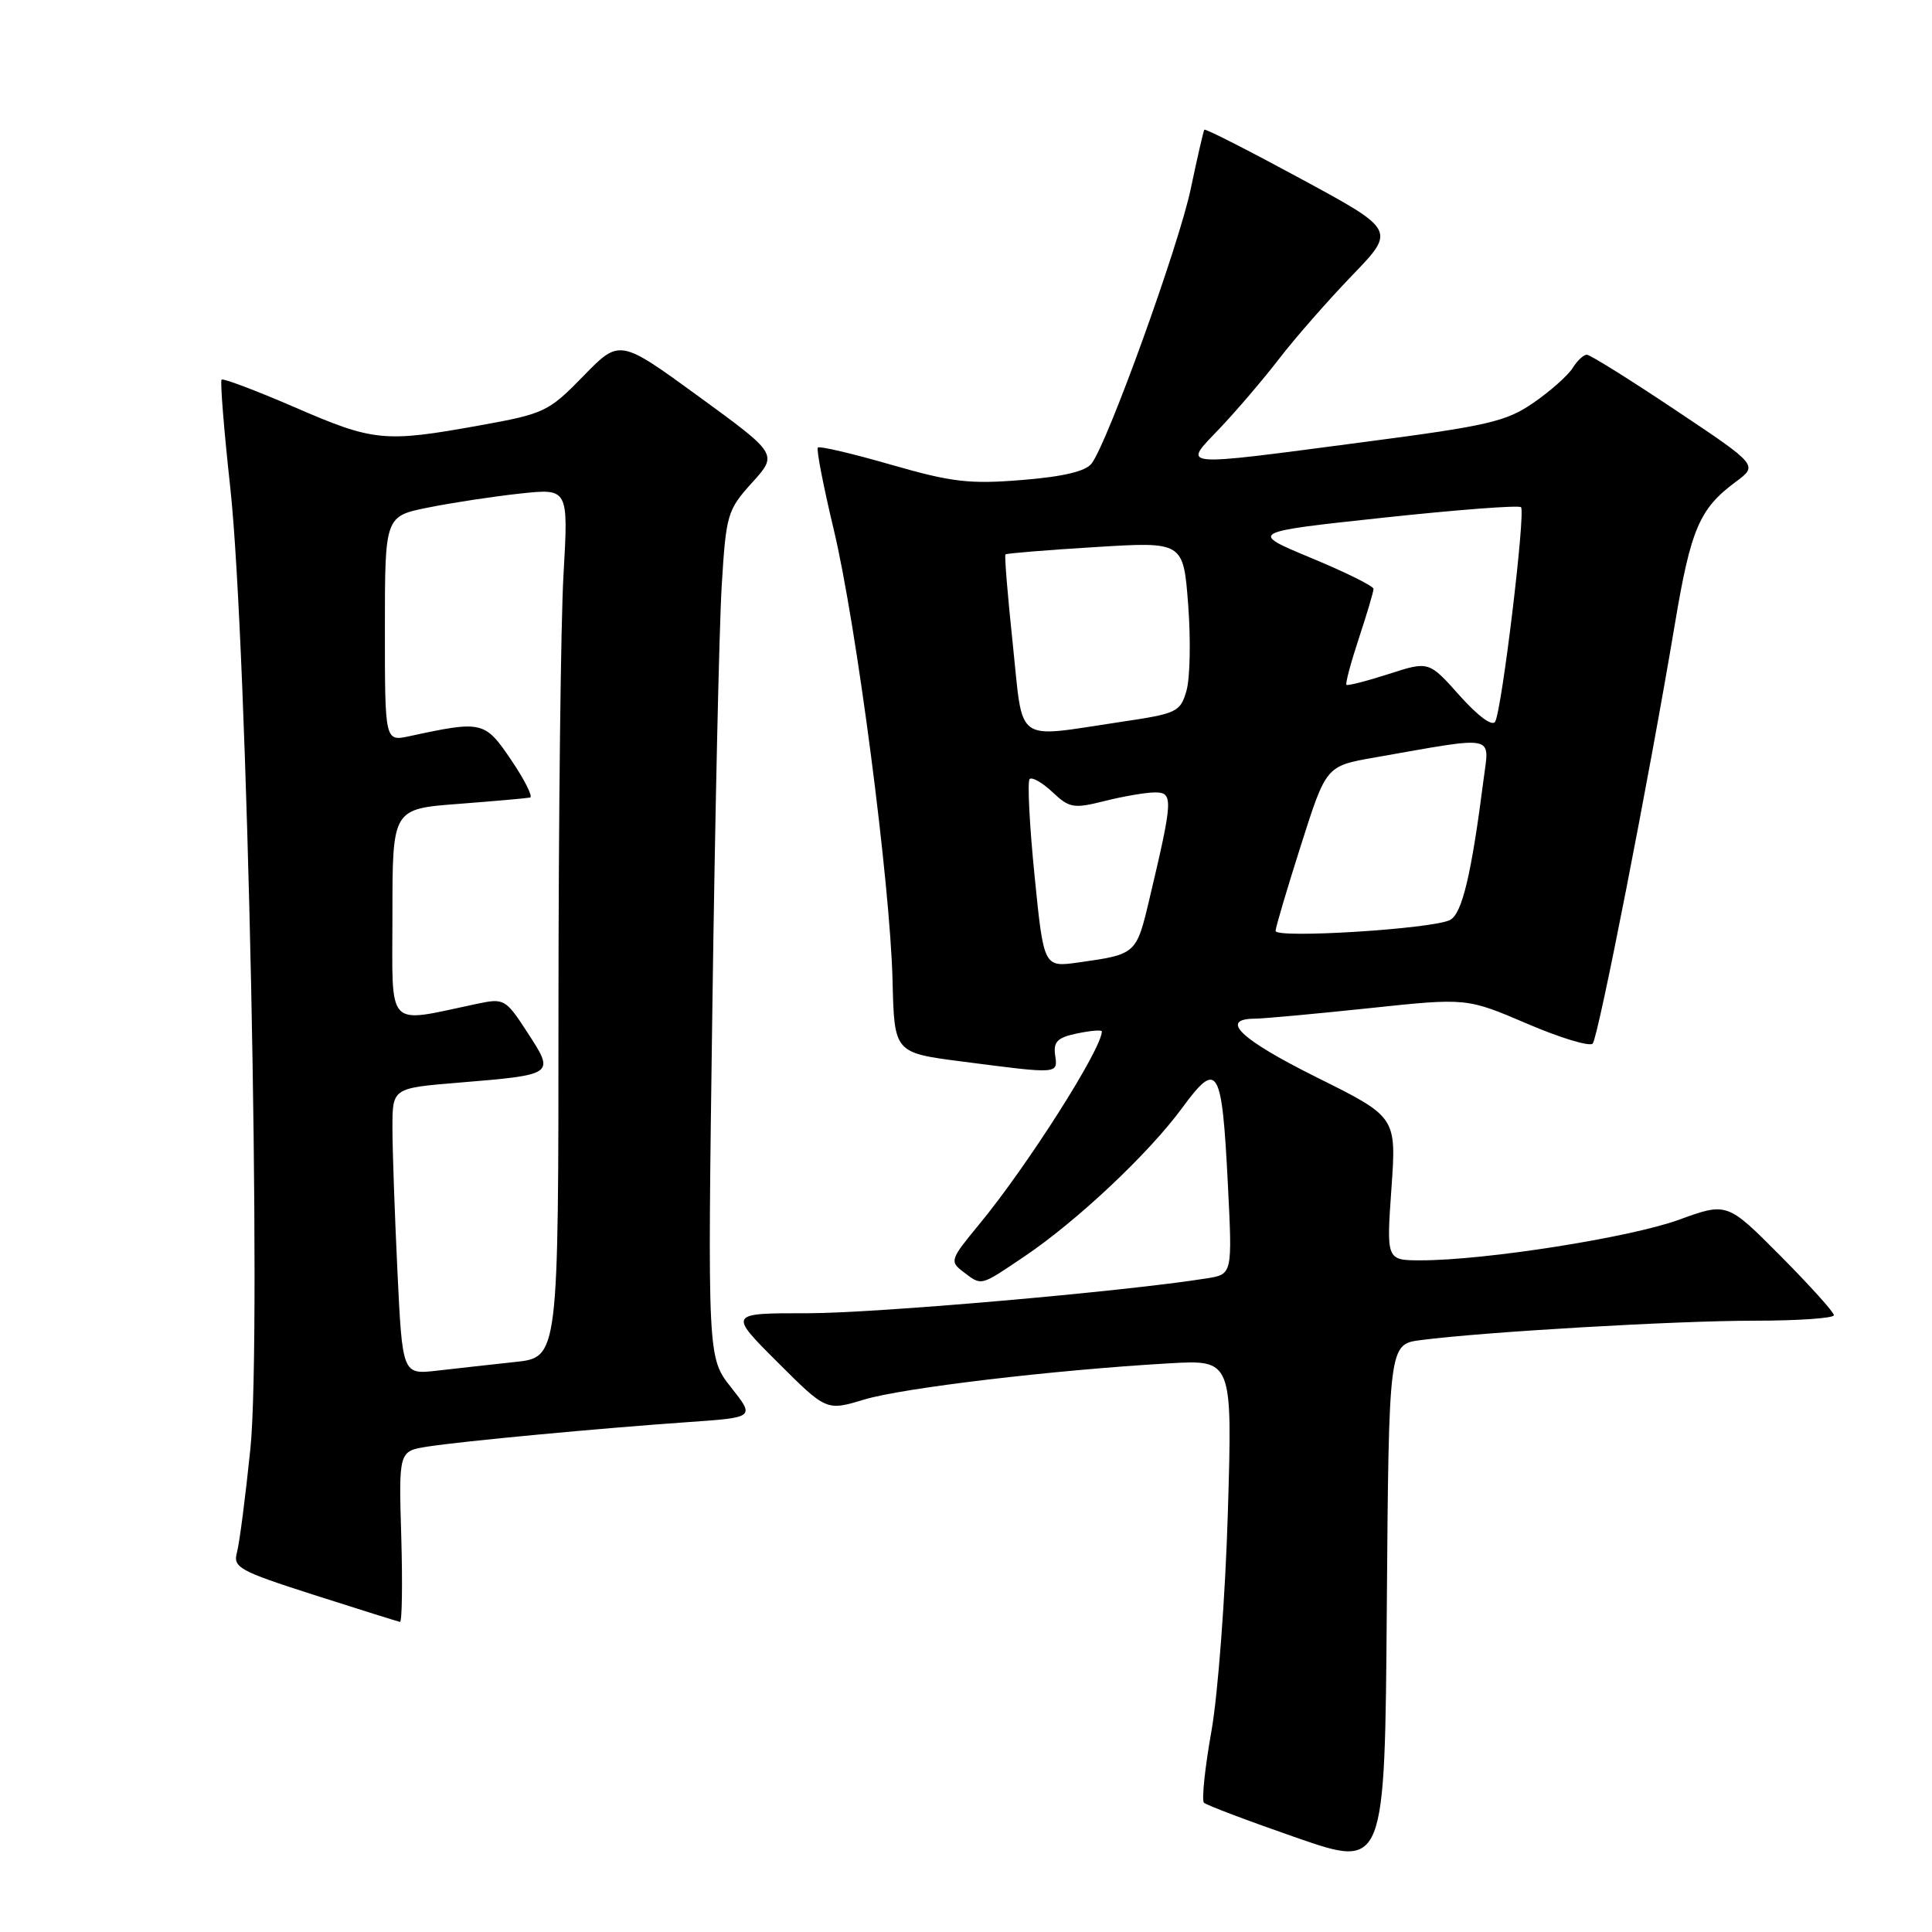 <?xml version="1.0" encoding="UTF-8" standalone="no"?>
<!DOCTYPE svg PUBLIC "-//W3C//DTD SVG 1.1//EN" "http://www.w3.org/Graphics/SVG/1.1/DTD/svg11.dtd" >
<svg xmlns="http://www.w3.org/2000/svg" xmlns:xlink="http://www.w3.org/1999/xlink" version="1.1" viewBox="0 0 256 256">
 <g >
 <path fill="currentColor"
d=" M 188.26 177.57 C 196.62 176.48 222.07 175.00 232.44 175.00 C 238.25 175.00 243.00 174.67 243.00 174.27 C 243.00 173.87 239.82 170.34 235.93 166.42 C 228.85 159.30 228.85 159.30 222.42 161.64 C 215.93 163.99 196.80 167.00 188.30 167.00 C 183.70 167.00 183.70 167.00 184.37 157.50 C 185.04 148.01 185.04 148.01 174.52 142.78 C 164.39 137.74 161.51 135.02 166.25 134.98 C 167.49 134.97 174.31 134.34 181.42 133.59 C 194.34 132.22 194.34 132.22 202.34 135.64 C 206.73 137.53 210.65 138.71 211.04 138.28 C 211.78 137.47 218.51 103.10 221.94 82.63 C 224.04 70.09 225.19 67.40 229.99 63.85 C 232.96 61.65 232.96 61.65 222.00 54.33 C 215.97 50.30 210.69 47.00 210.26 47.00 C 209.83 47.00 208.98 47.80 208.38 48.77 C 207.77 49.74 205.45 51.81 203.22 53.35 C 199.60 55.86 197.19 56.42 180.83 58.56 C 155.65 61.87 156.67 61.96 161.63 56.75 C 163.85 54.41 167.41 50.25 169.52 47.50 C 171.64 44.75 175.98 39.80 179.16 36.50 C 184.95 30.50 184.95 30.50 172.37 23.69 C 165.45 19.94 159.70 17.01 159.58 17.19 C 159.46 17.36 158.65 20.88 157.78 25.02 C 156.20 32.54 146.82 58.53 144.65 61.41 C 143.87 62.45 140.90 63.16 135.44 63.60 C 128.47 64.17 126.15 63.90 118.08 61.58 C 112.96 60.10 108.59 59.08 108.37 59.30 C 108.15 59.52 109.09 64.38 110.46 70.10 C 113.49 82.76 117.96 117.00 118.27 130.00 C 118.50 139.50 118.50 139.50 127.50 140.66 C 140.38 142.33 140.17 142.34 139.81 139.80 C 139.56 138.03 140.13 137.47 142.75 136.93 C 144.54 136.56 146.00 136.44 146.00 136.67 C 146.00 138.98 136.08 154.58 129.70 162.29 C 125.91 166.88 125.82 167.15 127.62 168.51 C 130.12 170.41 129.81 170.48 135.66 166.54 C 142.67 161.83 152.20 152.86 156.64 146.81 C 161.36 140.38 161.91 141.30 162.70 156.93 C 163.30 168.85 163.30 168.85 159.90 169.39 C 148.95 171.14 115.94 174.02 107.01 174.01 C 96.52 174.00 96.52 174.00 103.01 180.48 C 109.50 186.96 109.50 186.96 114.50 185.45 C 119.58 183.91 139.61 181.53 154.90 180.65 C 163.30 180.17 163.30 180.17 162.70 200.33 C 162.37 211.43 161.39 224.50 160.52 229.39 C 159.65 234.28 159.21 238.54 159.53 238.87 C 159.86 239.19 165.38 241.28 171.81 243.51 C 183.50 247.56 183.50 247.56 183.76 212.84 C 184.03 178.12 184.03 178.12 188.26 177.57 Z  M 53.17 203.64 C 52.83 192.28 52.83 192.28 56.67 191.68 C 61.31 190.96 79.26 189.27 91.26 188.43 C 100.02 187.82 100.02 187.82 96.89 183.86 C 93.75 179.90 93.75 179.90 94.39 133.70 C 94.74 108.29 95.30 83.06 95.63 77.62 C 96.21 68.15 96.37 67.59 99.65 63.96 C 103.07 60.18 103.07 60.18 92.59 52.54 C 82.10 44.90 82.10 44.90 77.30 49.83 C 72.68 54.57 72.16 54.82 63.50 56.38 C 50.93 58.65 49.52 58.51 39.04 53.96 C 33.92 51.75 29.57 50.10 29.36 50.30 C 29.16 50.51 29.67 56.94 30.51 64.59 C 32.79 85.41 34.71 177.02 33.18 191.94 C 32.53 198.30 31.73 204.48 31.40 205.69 C 30.85 207.70 31.64 208.14 41.65 211.35 C 47.62 213.26 52.73 214.86 53.00 214.91 C 53.27 214.96 53.35 209.89 53.17 203.64 Z  M 137.08 115.99 C 136.41 109.29 136.12 103.55 136.43 103.23 C 136.75 102.92 138.11 103.69 139.46 104.96 C 141.71 107.08 142.26 107.17 146.40 106.13 C 148.87 105.51 151.86 105.00 153.05 105.00 C 155.49 105.00 155.44 105.90 152.28 119.23 C 150.57 126.43 150.54 126.46 142.90 127.53 C 138.30 128.18 138.30 128.18 137.08 115.99 Z  M 169.02 123.35 C 169.03 122.88 170.54 117.78 172.38 112.00 C 175.72 101.50 175.72 101.50 182.11 100.38 C 198.47 97.50 197.35 97.28 196.59 103.22 C 194.97 115.89 193.74 121.07 192.14 121.90 C 189.87 123.09 169.00 124.39 169.02 123.35 Z  M 134.20 85.35 C 133.52 78.95 133.08 73.59 133.23 73.46 C 133.38 73.32 138.74 72.88 145.15 72.49 C 156.80 71.77 156.80 71.77 157.44 80.14 C 157.79 84.74 157.69 89.85 157.22 91.50 C 156.40 94.36 155.99 94.55 148.43 95.67 C 134.25 97.78 135.62 98.77 134.20 85.35 Z  M 193.41 92.17 C 189.33 87.59 189.33 87.59 184.01 89.31 C 181.08 90.25 178.56 90.90 178.41 90.74 C 178.25 90.58 178.99 87.81 180.06 84.57 C 181.13 81.34 182.00 78.39 182.00 78.03 C 182.00 77.66 178.29 75.82 173.75 73.94 C 165.50 70.51 165.50 70.51 183.26 68.60 C 193.03 67.55 201.25 66.92 201.54 67.21 C 202.17 67.83 199.02 94.00 198.12 95.62 C 197.75 96.30 195.87 94.92 193.41 92.17 Z  M 52.66 168.41 C 52.30 160.86 52.00 152.32 52.00 149.43 C 52.00 144.18 52.00 144.18 60.75 143.46 C 73.55 142.40 73.53 142.41 69.92 136.86 C 67.00 132.36 66.81 132.25 63.21 133.01 C 50.96 135.58 52.00 136.68 52.00 121.14 C 52.00 107.18 52.00 107.18 60.75 106.52 C 65.56 106.15 69.83 105.77 70.24 105.68 C 70.64 105.58 69.52 103.34 67.74 100.71 C 64.24 95.54 63.91 95.46 54.25 97.55 C 51.00 98.25 51.00 98.25 51.00 83.33 C 51.00 68.40 51.00 68.40 56.75 67.25 C 59.91 66.61 65.39 65.78 68.91 65.40 C 75.32 64.71 75.32 64.71 74.67 76.10 C 74.30 82.37 74.01 108.28 74.00 133.68 C 74.00 179.86 74.00 179.86 68.25 180.47 C 65.09 180.81 60.43 181.33 57.91 181.62 C 53.32 182.14 53.32 182.14 52.66 168.41 Z "/>
</g>
</svg>